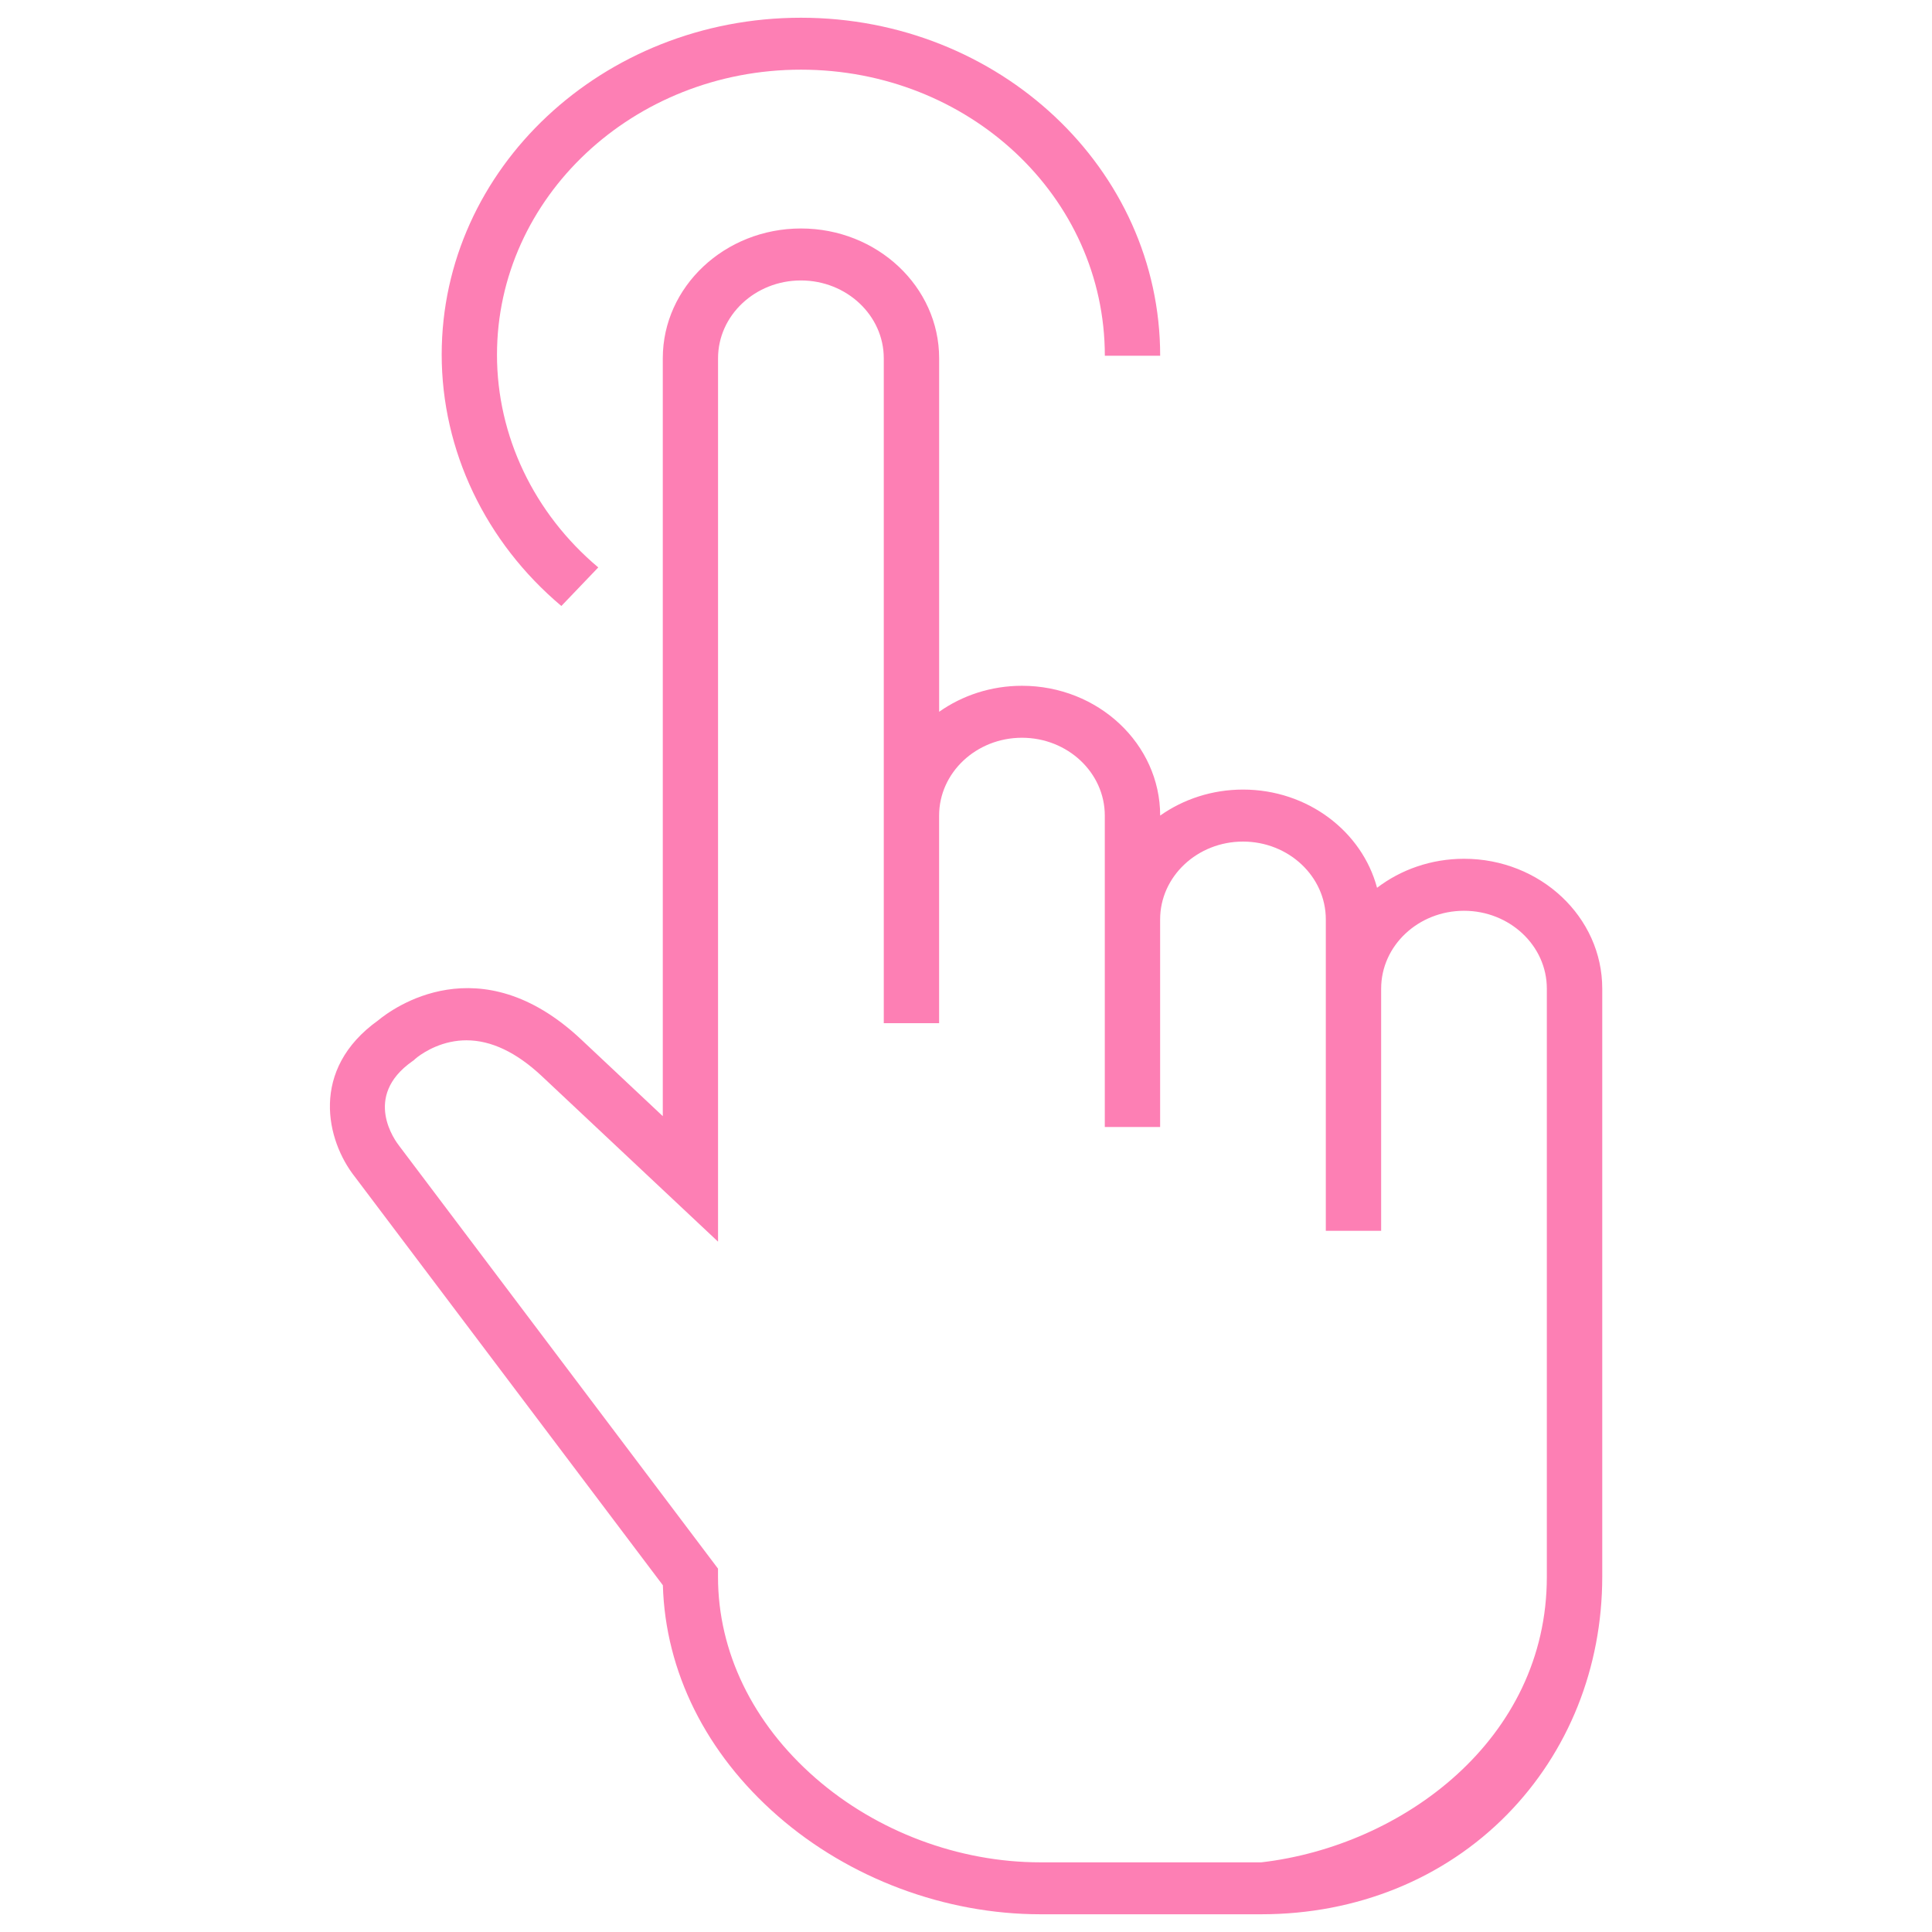 <?xml version="1.0" encoding="utf-8"?>
<!-- Generator: Adobe Illustrator 17.0.0, SVG Export Plug-In . SVG Version: 6.00 Build 0)  -->
<!DOCTYPE svg PUBLIC "-//W3C//DTD SVG 1.1//EN" "http://www.w3.org/Graphics/SVG/1.1/DTD/svg11.dtd">
<svg version="1.1" id="Capa_1" xmlns="http://www.w3.org/2000/svg" xmlns:xlink="http://www.w3.org/1999/xlink" x="0px" y="0px"
	 width="50px" height="50px" viewBox="0 0 50 50" enable-background="new 0 0 50 50" xml:space="preserve">
<path fill="#FD7FB4" d="M39,46.964c-1.634,1.662-3.891,2.577-6.355,2.577h-5.72c-2.466,0-4.942-0.926-6.793-2.541
	c-1.862-1.624-2.913-3.738-2.977-5.974l-7.97-10.569c-0.74-0.934-1.184-2.774,0.603-4.051c0.37-0.307,2.627-1.97,5.25,0.493
	l2.115,1.987V9.272c0-1.852,1.604-3.359,3.576-3.359s3.576,1.507,3.576,3.359v9.149c0.598-0.422,1.341-0.673,2.144-0.673
	c1.972,0,3.576,1.507,3.576,3.359c0.598-0.422,1.341-0.673,2.144-0.673c1.672,0,3.08,1.083,3.469,2.542
	c0.615-0.469,1.399-0.751,2.252-0.751c1.972,0,3.576,1.506,3.576,3.359v15.224C41.465,43.161,40.589,45.347,39,46.964z
	 M40.032,40.809V25.585c0-1.111-0.962-2.014-2.144-2.014s-2.144,0.903-2.144,2.014v6.269h-1.432v-8.06
	c0-1.111-0.962-2.014-2.144-2.014s-2.144,0.904-2.144,2.014v5.373h-1.432v-8.06c0-1.111-0.962-2.014-2.144-2.014
	c-1.182,0-2.144,0.904-2.144,2.014v5.373h-1.432V9.272c0-1.11-0.962-2.014-2.145-2.014c-1.182,0-2.144,0.903-2.144,2.014v22.862
	l-4.559-4.282c-0.658-0.618-1.313-0.929-1.952-0.929c-0.141,0-0.28,0.015-0.42,0.045c-0.55,0.119-0.903,0.433-0.906,0.436
	l-0.036,0.034l-0.041,0.029c-1.297,0.914-0.436,2.065-0.334,2.193l0.011,0.015l8.236,10.921v0.214c0,1.938,0.896,3.787,2.523,5.206
	c1.589,1.386,3.71,2.181,5.819,2.181h5.72C36.294,47.773,40.033,45.021,40.032,40.809L40.032,40.809z M20.727,1.803
	c-4.337,0-7.865,3.306-7.865,7.38c0,2.098,0.955,4.101,2.621,5.502l-0.955,0.998c-1.968-1.655-3.097-4.027-3.097-6.507
	c0-4.815,4.17-8.717,9.297-8.717s9.297,3.906,9.297,8.748h-1.432C28.592,5.082,25.064,1.803,20.727,1.803z"/>
</svg>

